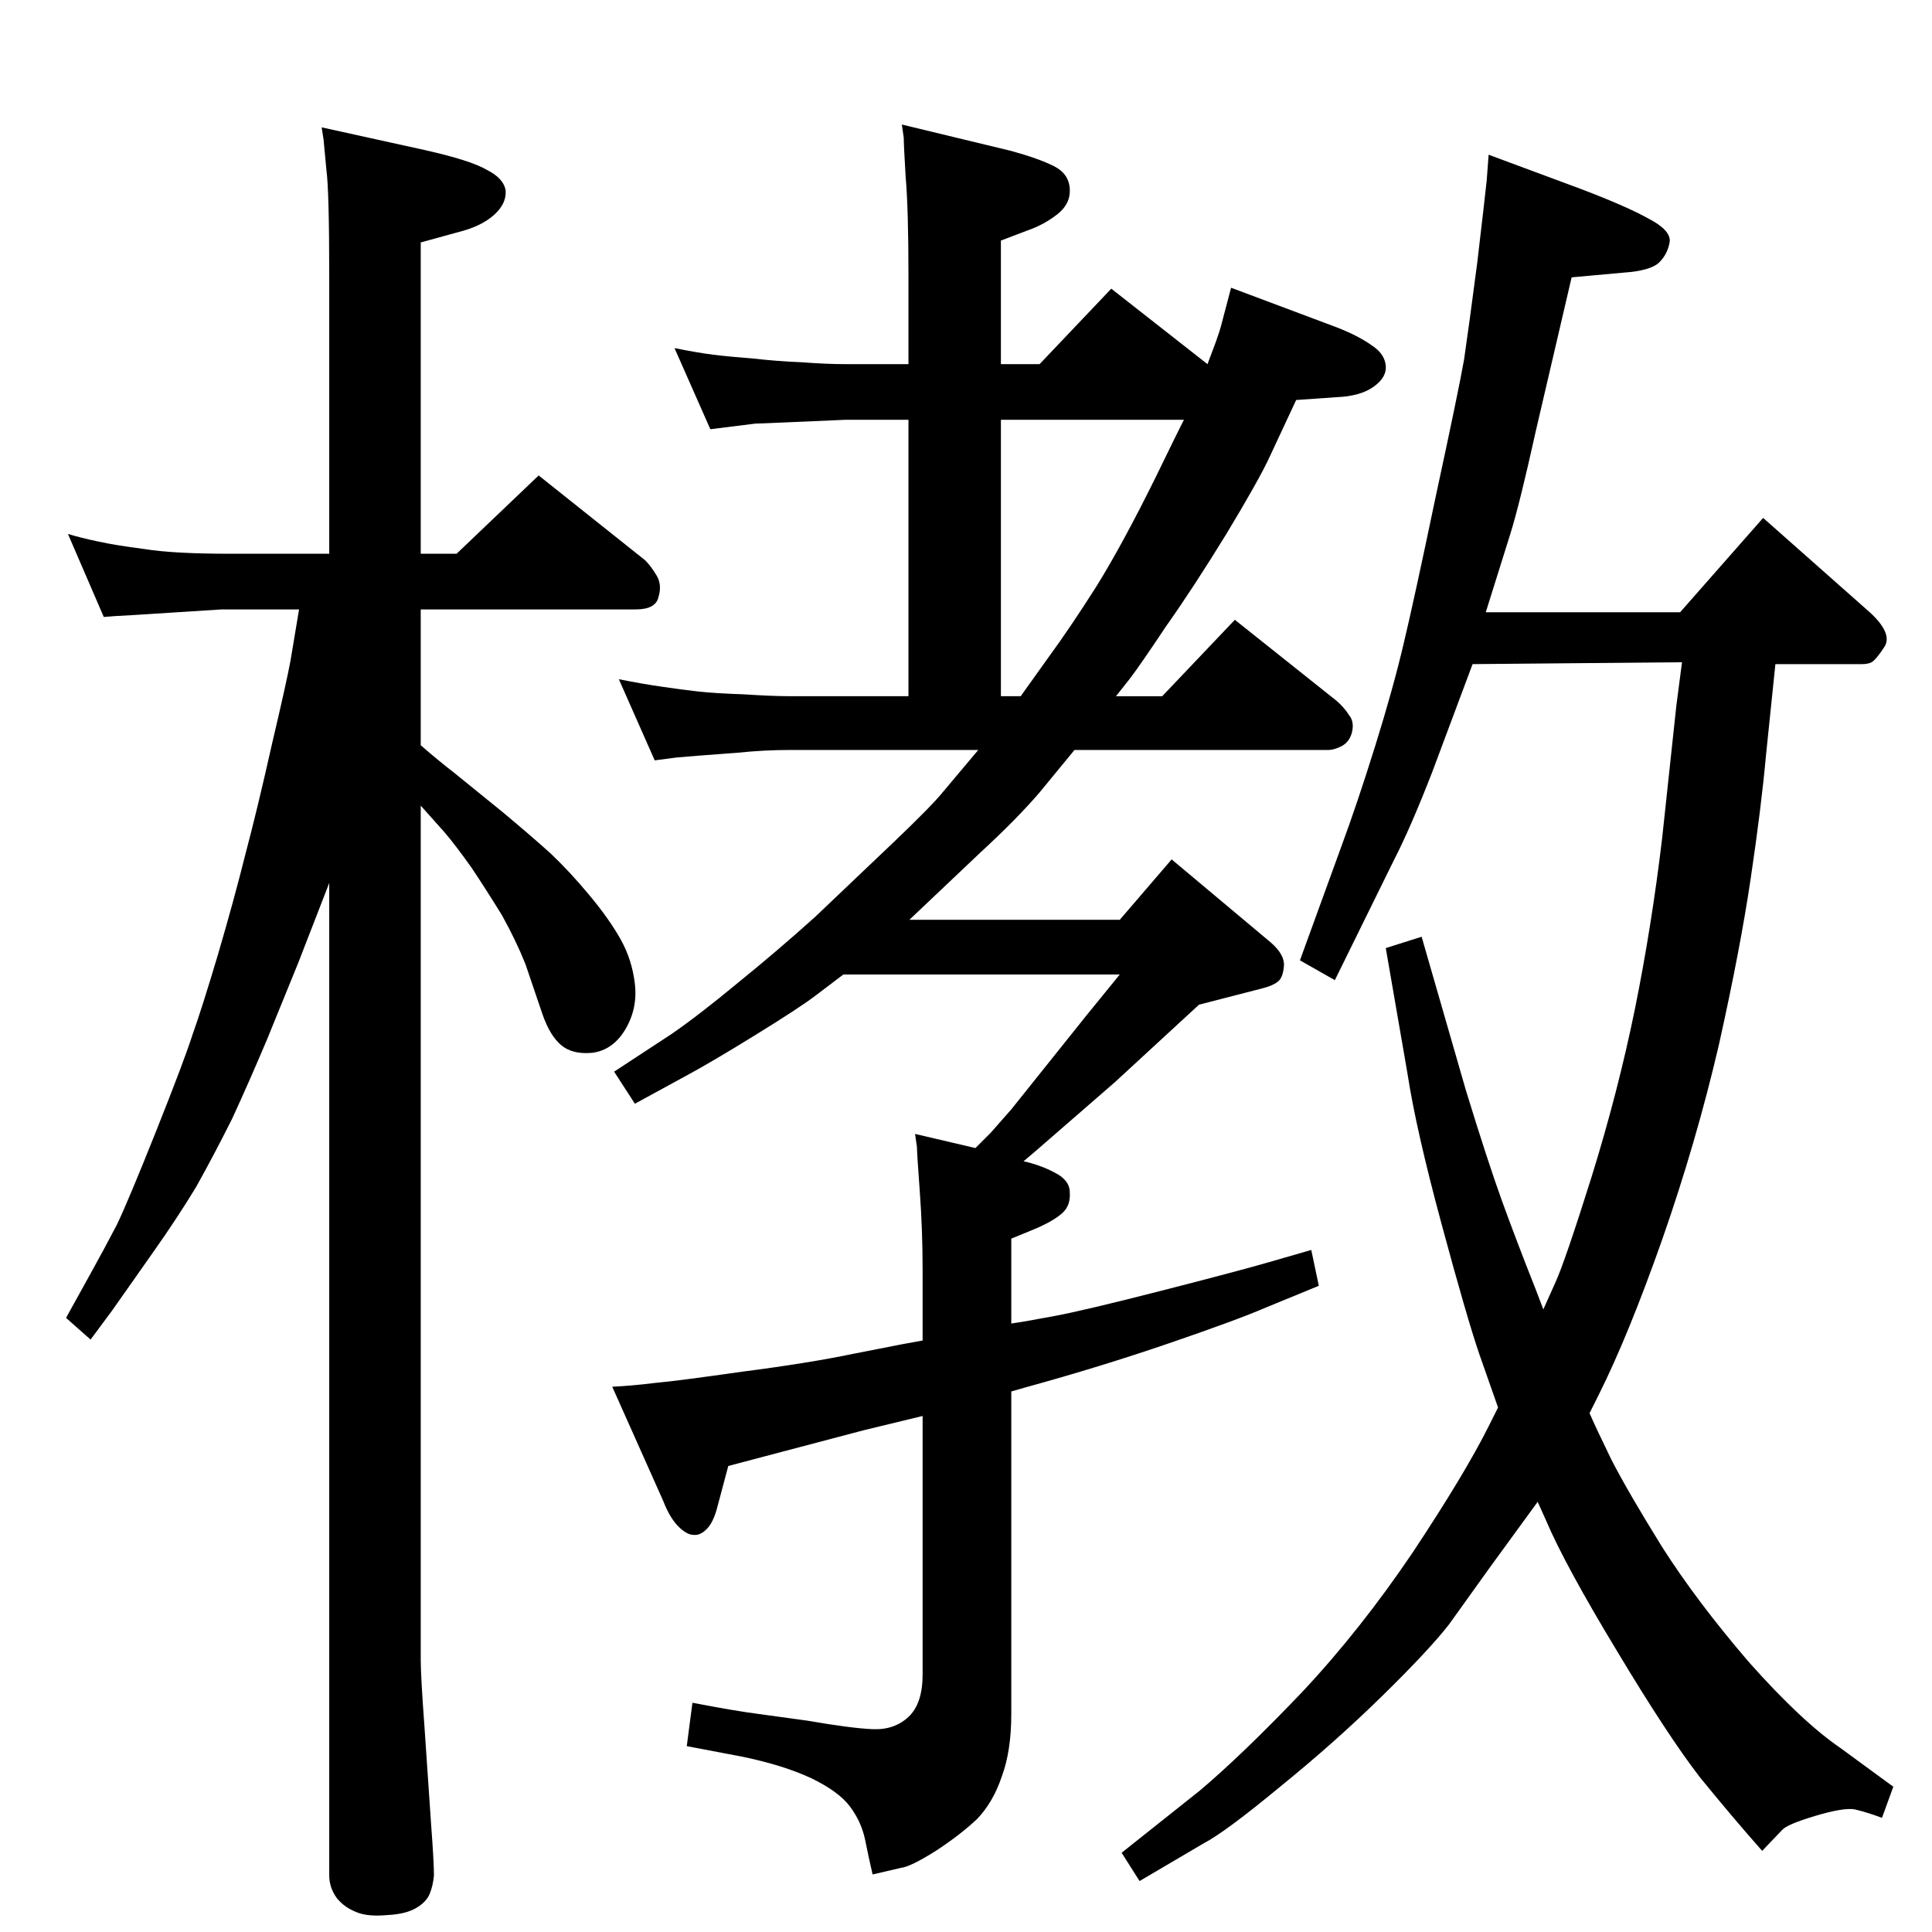 <?xml version="1.0" standalone="no"?>
<!DOCTYPE svg PUBLIC "-//W3C//DTD SVG 1.1//EN" "http://www.w3.org/Graphics/SVG/1.1/DTD/svg11.dtd" >
<svg xmlns="http://www.w3.org/2000/svg" xmlns:xlink="http://www.w3.org/1999/xlink" version="1.1" viewBox="0 0 2048 2048">
  <g transform="matrix(1 0 0 -1 0 2048)">
   <path fill="currentColor"
d="M349 1461v293q0 92 -3 114q-2 21 -3 32l-2 13l109 -24q49 -11 66 -21q18 -9 20 -22q1 -14 -12.5 -26t-37.5 -18l-40 -11v-330h38l87 83l113 -90q6 -6 12 -16t2 -23q-3 -13 -24 -13h-228v-144q22 -19 34 -28l53 -43q30 -25 51 -44q20 -19 40 -43q21 -25 33.5 -47t15.5 -48
t-10 -48t-35 -25q-21 -2 -33 8t-20 33l-18 53q-10 25 -25 52q-16 26 -32 50q-17 24 -29 38l-25 28v-906q0 -17 4 -71l7 -103q3 -40 3 -54q-1 -11 -4.5 -19.5t-13.5 -14.5q-11 -7 -31 -8q-21 -2 -33 3q-13 5 -21 15q-8 11 -8 24v1052l-33 -85l-33 -81q-19 -45 -37 -84
q-19 -38 -38 -72q-20 -33 -44 -67l-45 -64l-23 -31l-26 23l26 47q15 27 28 52q12 25 41.5 99t38.5 102q10 28 27 85q17 58 29 106q13 49 28 116q16 68 20 90l9 54h-82l-94 -6l-18 -1l-13 -1l-38 88q13 -4 32 -8q18 -4 49 -8q31 -5 91 -5h105zM1636 660l13 29q10 22 38 111
q28 90 46 178q18 89 29 182l15 140l6 46l-222 -2l-43 -115q-23 -59 -40 -92l-63 -128l-37 21l44 121q17 46 36 107t30 108q11 46 34 156q24 111 30 145q5 34 14 103q8 68 10 87l2 27l97 -36q50 -19 73 -32q23 -12 22 -24q-2 -13 -11 -22t-38 -11l-55 -5l-38 -163
q-17 -77 -27 -109l-26 -83h206l88 100l113 -100q24 -22 16 -36q-9 -14 -14 -17q-4 -2 -10 -2h-92l-10 -97q-5 -55 -16 -129q-11 -75 -34 -178q-24 -103 -60 -206q-36 -102 -67 -164l-10 -20q6 -14 23 -49q18 -35 54 -93q37 -58 92 -122q56 -63 97 -91l56 -41l-12 -33
q-16 6 -29 9q-12 2 -42 -7t-35 -15l-21 -22q-31 35 -66 78q-34 44 -88 134q-55 91 -75 138l-9 20l-51 -70l-43 -60q-21 -27 -71 -76t-108 -96q-58 -48 -81 -60l-68 -40l-19 30l83 66q45 38 108 104q62 66 118 149q55 83 80 133l10 20l-20 57q-13 38 -40 138t-36 159l-23 133
l38 12l47 -163q23 -75 38 -116.5t36 -94.5zM1139 1253l-37 -45q-24 -28 -62 -63l-76 -72h223l55 64l105 -88q15 -13 14 -25q-1 -13 -7 -17q-5 -4 -17 -7l-66 -17l-89 -82l-84 -73l-13 -11q18 -4 33 -12q16 -8 16 -21q1 -14 -8 -22q-10 -9 -32 -18l-22 -9v-90q14 2 46 8
t114 27t113 30l45 13l8 -38l-56 -23q-30 -13 -103 -38t-153 -47l-14 -4v-342q0 -39 -10 -66q-9 -27 -26 -45q-18 -17 -44 -34q-27 -17 -37 -18l-30 -7q-4 17 -8 37q-4 19 -16 35t-41 30q-30 14 -74 23l-58 11l6 46q47 -9 71 -12l51 -7q46 -8 69 -9t38 13t15 45v274
q-17 -4 -62 -15l-91 -24l-53 -14l-12 -45q-4 -15 -11 -22t-14 -6q-7 0 -16 9t-16 27l-54 121q21 1 45 4q23 2 93 12q70 9 118 19l51 10l22 4v75q0 42 -3 83t-3 47l-2 14l64 -15l16 16l22 25l80 100l35 43h-293l-29 -22q-17 -13 -64 -42t-73 -43l-55 -30l-22 34l61 40
q29 20 70 54q42 34 82 70l82 78q42 40 54 55l37 44h-200q-27 0 -56 -3l-40 -3q-11 -1 -24 -2l-23 -3l-38 86q25 -5 46 -8q20 -3 38 -5t48 -3q31 -2 49 -2h126v293h-67l-69 -3q-22 -1 -26 -1l-24 -3l-24 -3l-38 86q25 -5 41 -7t42 -4q26 -3 52 -4q26 -2 46 -2h67v94
q0 71 -3 105q-2 34 -2 41l-2 14l116 -28q29 -8 45 -16t17 -24t-13 -27t-31 -17l-29 -11v-131h41l76 80l102 -80l9 24q4 11 6 19l10 38l112 -42q23 -9 37 -19q14 -9 15 -22q1 -12 -13 -22t-39 -11l-43 -3l-28 -60q-11 -24 -46 -82q-35 -57 -64 -98q-28 -42 -38 -55l-15 -19
h49l77 81l108 -86q8 -7 13 -15q6 -7 3 -19q-3 -10 -11 -14t-14 -4h-269zM1255 1603h-194v-293h21l30 42q22 30 50 74q28 45 64 118l19 39z" />
  </g>

</svg>
